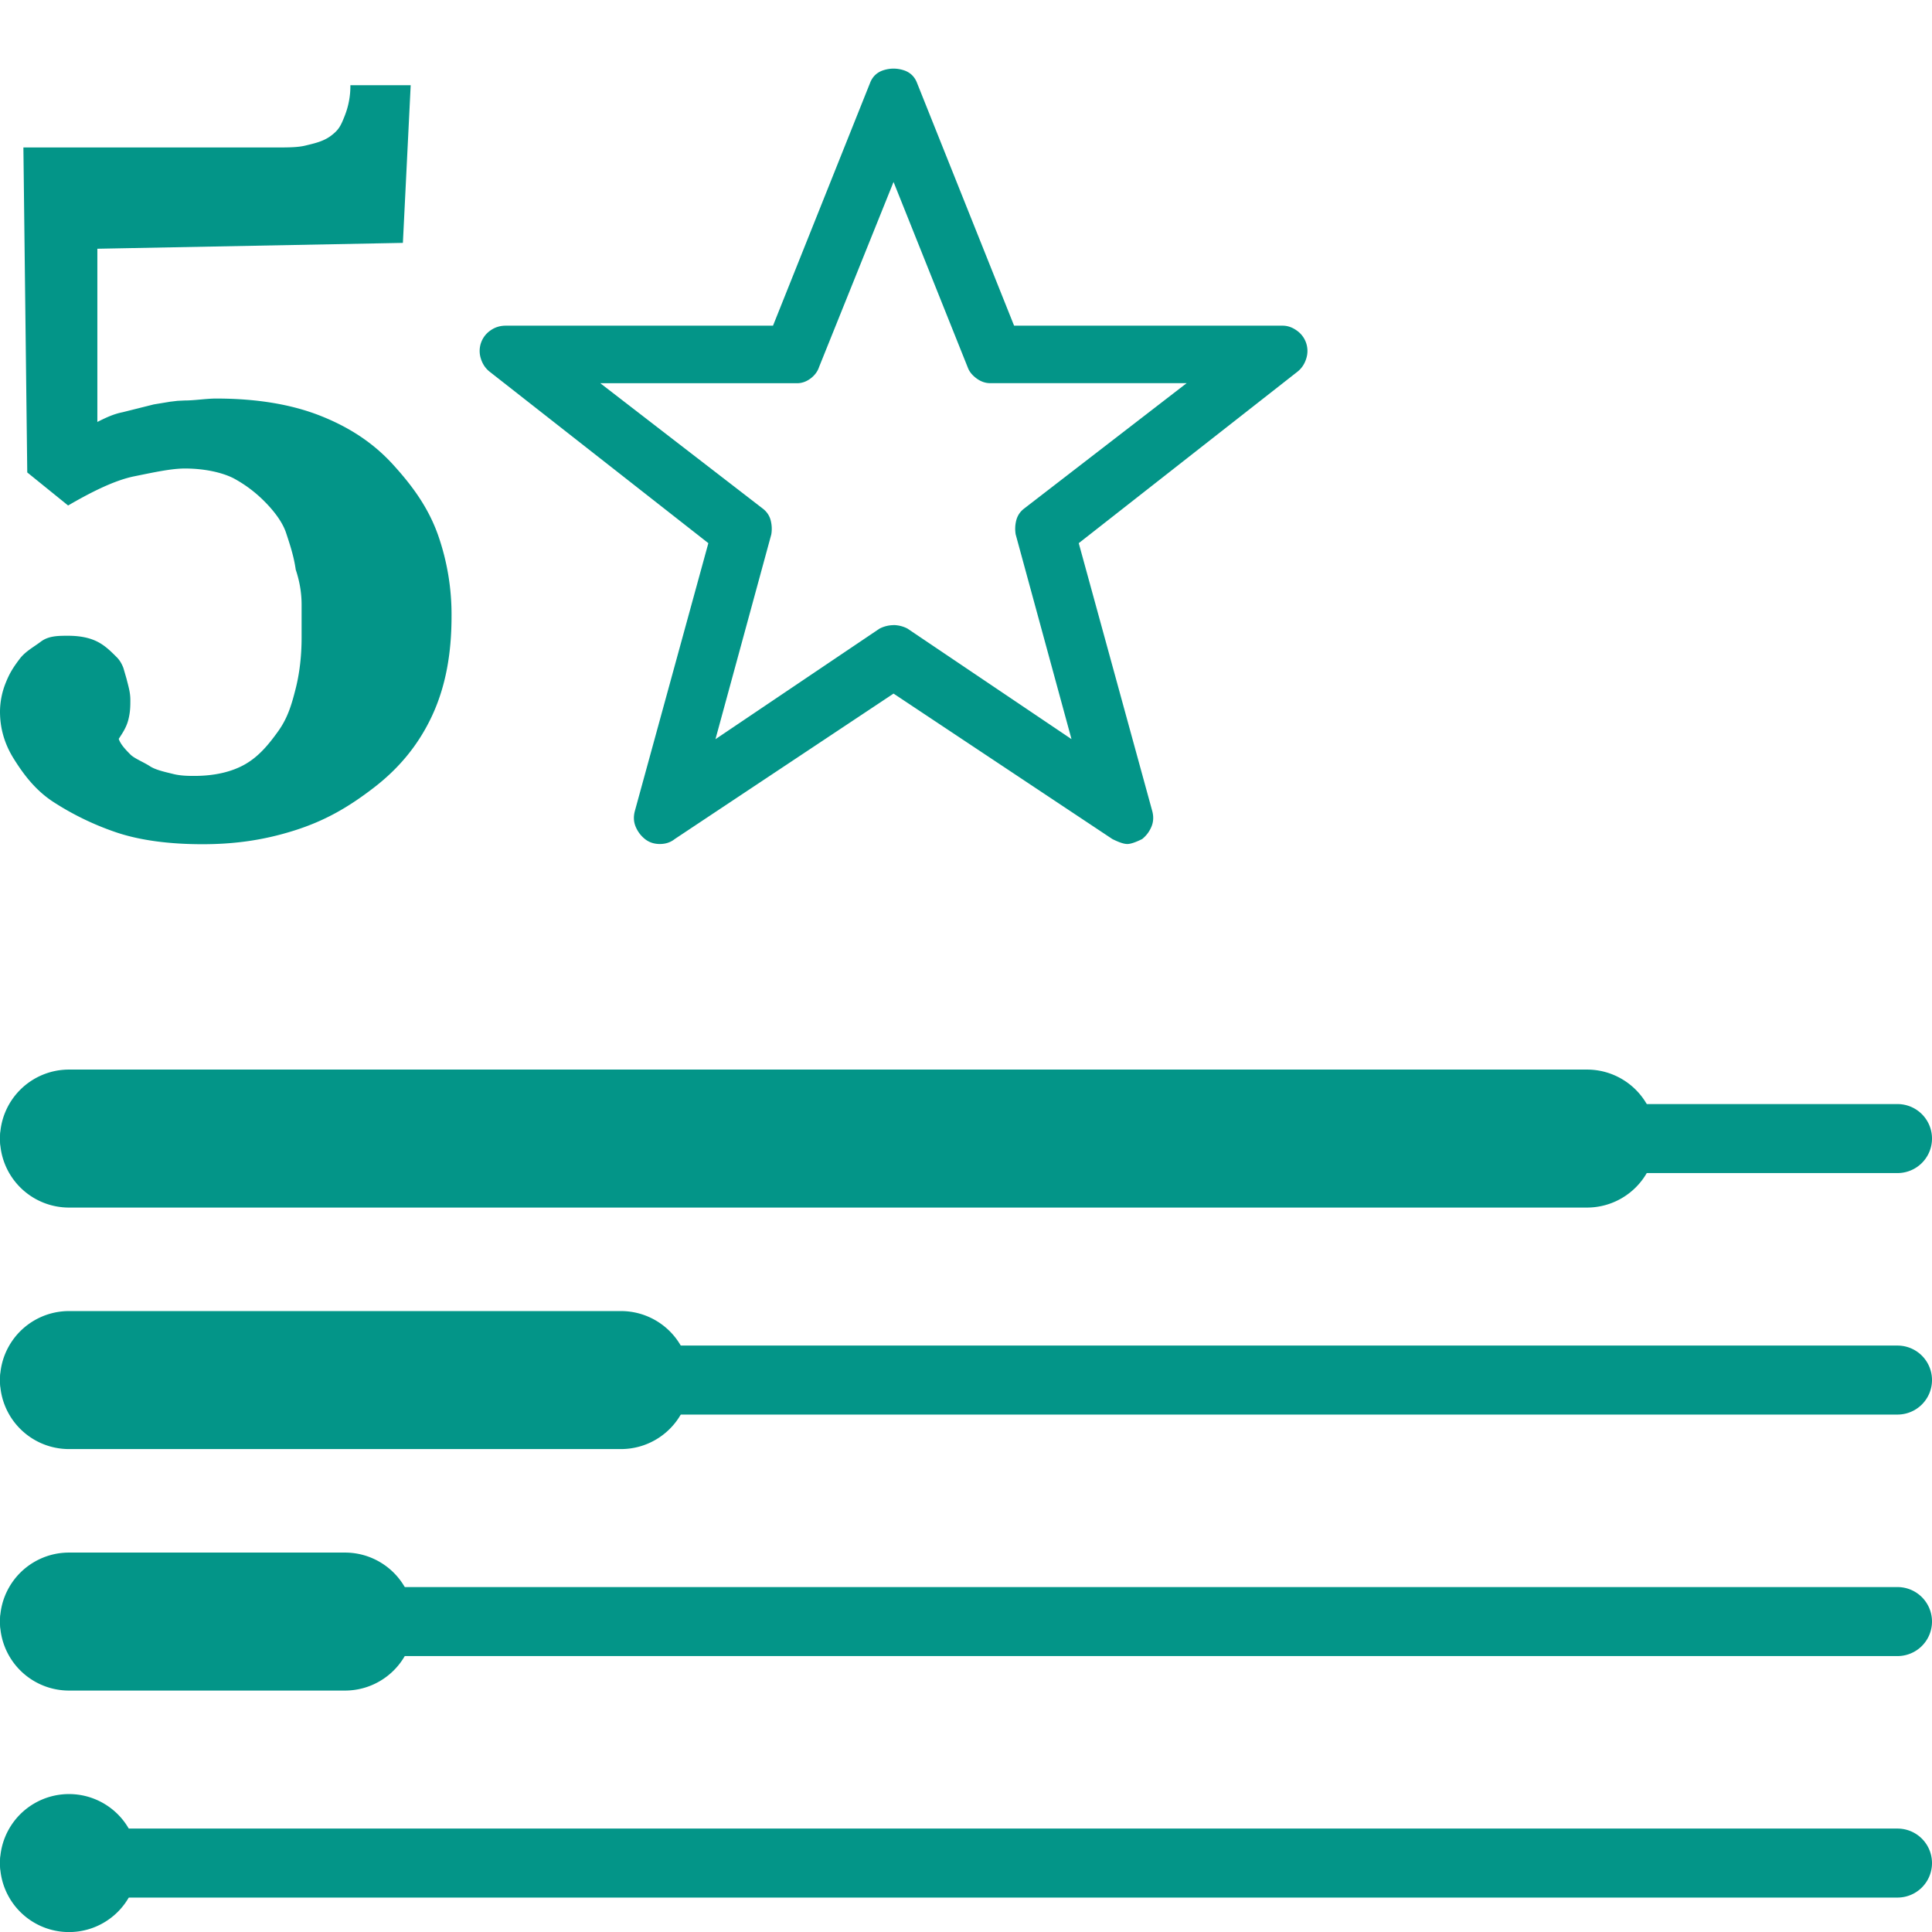 <svg xmlns="http://www.w3.org/2000/svg" width="28" height="28"><g fill="#039588"><use href="#B" opacity=".2"/><use href="#B" y="-3.5" opacity=".4"/><use href="#B" y="-7" opacity=".6"/><use href="#B" y="-10.5" opacity=".8"/><path d="M1 26.001a1 1 0 1 0 0 2 1 1 0 1 0 0-2zm4-3.5H1a1 1 0 1 0 0 2h4a1 1 0 1 0 0-2zm4-3.5H1a1 1 0 1 0 0 2h8a1 1 0 1 0 0-2zm14-3.5H1a1 1 0 0 0-1 1 1 1 0 0 0 1 1h22a1 1 0 1 0 0-2zM1.721 10.709c.028.085.113.169.169.226s.197.113.282.169.226.085.338.113.226.028.31.028c.282 0 .536-.056.733-.169s.338-.282.479-.479.197-.395.254-.621.085-.479.085-.733v-.479c0-.169-.028-.338-.085-.508-.028-.197-.085-.367-.141-.536s-.197-.338-.31-.451a1.89 1.89 0 0 0-.451-.338c-.169-.085-.423-.141-.705-.141-.197 0-.451.056-.733.113s-.621.226-.959.423l-.592-.479-.056-4.71h3.667c.169 0 .31 0 .423-.028s.254-.056.367-.141.141-.141.197-.282a1.17 1.17 0 0 0 .085-.451h.874l-.113 2.285-4.428.085v2.51c.113-.056.226-.113.367-.141l.451-.113.236-.039.109-.013.106-.005c.141 0 .31-.028.451-.028.592 0 1.1.085 1.523.254s.762.395 1.044.705.508.621.649 1.015a3.48 3.48 0 0 1 .197 1.185c0 .536-.085 1.015-.282 1.438s-.479.762-.846 1.044-.705.479-1.156.621-.874.197-1.326.197c-.479 0-.903-.056-1.241-.169a4.08 4.08 0 0 1-.931-.451c-.254-.169-.423-.395-.564-.621S0 10.539 0 10.314a1.13 1.13 0 0 1 .085-.423c.056-.141.113-.226.197-.338s.197-.169.31-.254.254-.085.395-.085c.169 0 .31.028.423.085s.197.141.282.226c.045.045.074.098.096.155l.045.155c.028.113.056.197.056.31 0 .085 0 .169-.028.282s-.085.197-.141.282zm14.616 1.523c-.048 0-.12-.024-.216-.072l-3.171-2.108-3.171 2.108c-.06.048-.132.072-.216.072s-.156-.024-.216-.072-.105-.108-.135-.18-.033-.15-.009-.234l1.063-3.874-3.171-2.486c-.06-.048-.102-.111-.126-.189a.36.36 0 0 1 .135-.405c.066-.048.141-.072.225-.072h3.874l1.405-3.514c.036-.096.102-.159.198-.189s.192-.03.288 0 .162.093.198.189l1.405 3.514h3.892c.072 0 .141.024.207.072a.36.36 0 0 1 .135.405c-.024.078-.066.141-.126.189l-3.171 2.486 1.063 3.874c.024.084.021.162-.009.234s-.075.132-.135.18c-.096.048-.168.072-.216.072zm-3.387-3.173a.45.45 0 0 1 .202.051l2.377 1.602-.809-2.967a.49.49 0 0 1 .008-.202c.017-.067.053-.124.11-.169l2.36-1.821h-2.849c-.067 0-.132-.022-.194-.067s-.104-.096-.126-.152l-1.079-2.697-1.079 2.681c-.022.067-.065.124-.126.169s-.126.067-.194.067H8.7l2.36 1.821c.056.045.093.101.11.169a.49.49 0 0 1 .008.202l-.809 2.967 2.377-1.602a.45.45 0 0 1 .202-.051z"/></g><defs ><path id="B" d="M27.5 26.501H.5a.5.5 0 1 0 0 1h27a.5.5 0 1 0 0-1z"/></defs></svg>
